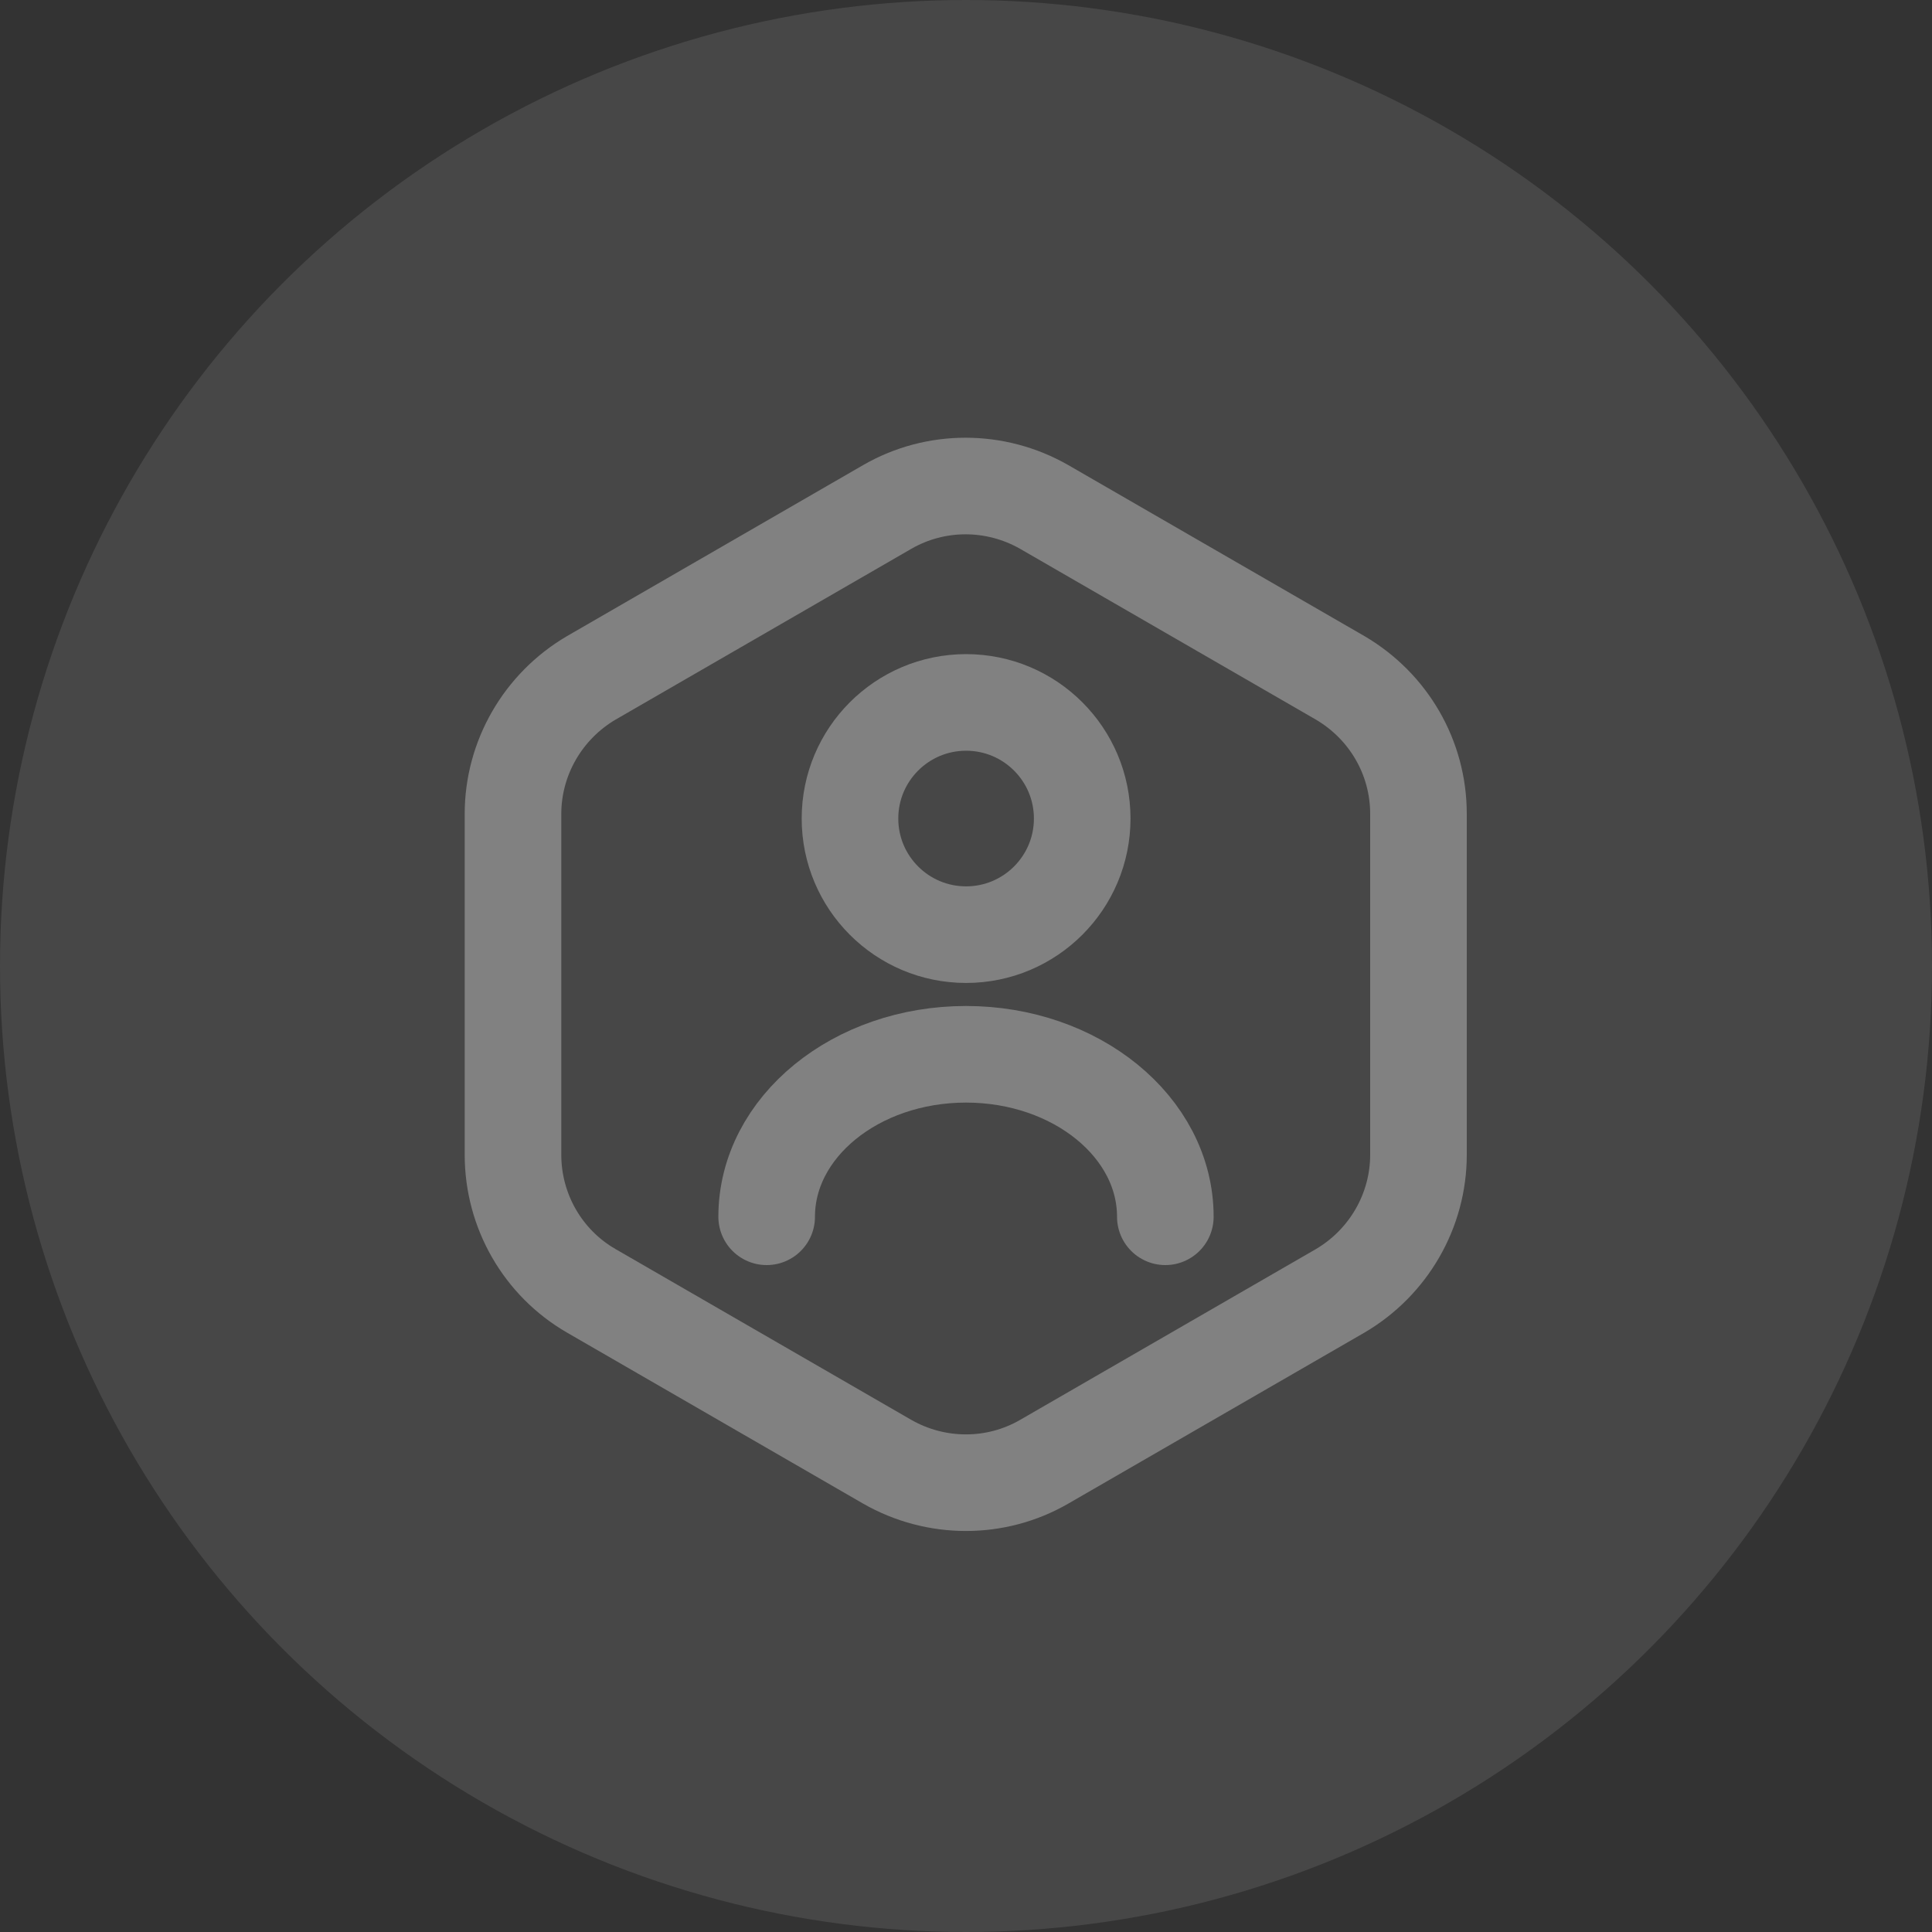 <svg width="40" height="40" viewBox="0 0 40 40" fill="none" xmlns="http://www.w3.org/2000/svg">
<rect x="0" y="0" width="40" height="40" fill="#333333" stroke="none"/>
<circle opacity="0.1" cx="20" cy="20" r="20" fill="white"/>
<path d="M29.368 16.851V23.908C29.368 25.064 28.749 26.137 27.748 26.725L21.619 30.264C20.619 30.842 19.381 30.842 18.369 30.264L12.241 26.725C11.24 26.147 10.621 25.074 10.621 23.908V16.851C10.621 15.696 11.24 14.623 12.241 14.035L18.369 10.496C19.37 9.918 20.608 9.918 21.619 10.496L27.748 14.035C28.749 14.623 29.368 15.685 29.368 16.851Z" stroke="#818181" stroke-width="2" stroke-linecap="round" stroke-linejoin="round"/>
<path d="M20.002 19.351C21.329 19.351 22.406 18.274 22.406 16.947C22.406 15.619 21.329 14.543 20.002 14.543C18.674 14.543 17.598 15.619 17.598 16.947C17.598 18.274 18.674 19.351 20.002 19.351Z" stroke="#818181" stroke-width="2" stroke-linecap="round" stroke-linejoin="round"/>
<path d="M24.127 25.192C24.127 23.335 22.28 21.828 20 21.828C17.72 21.828 15.873 23.335 15.873 25.192" stroke="#818181" stroke-width="2" stroke-linecap="round" stroke-linejoin="round"/>
</svg>
